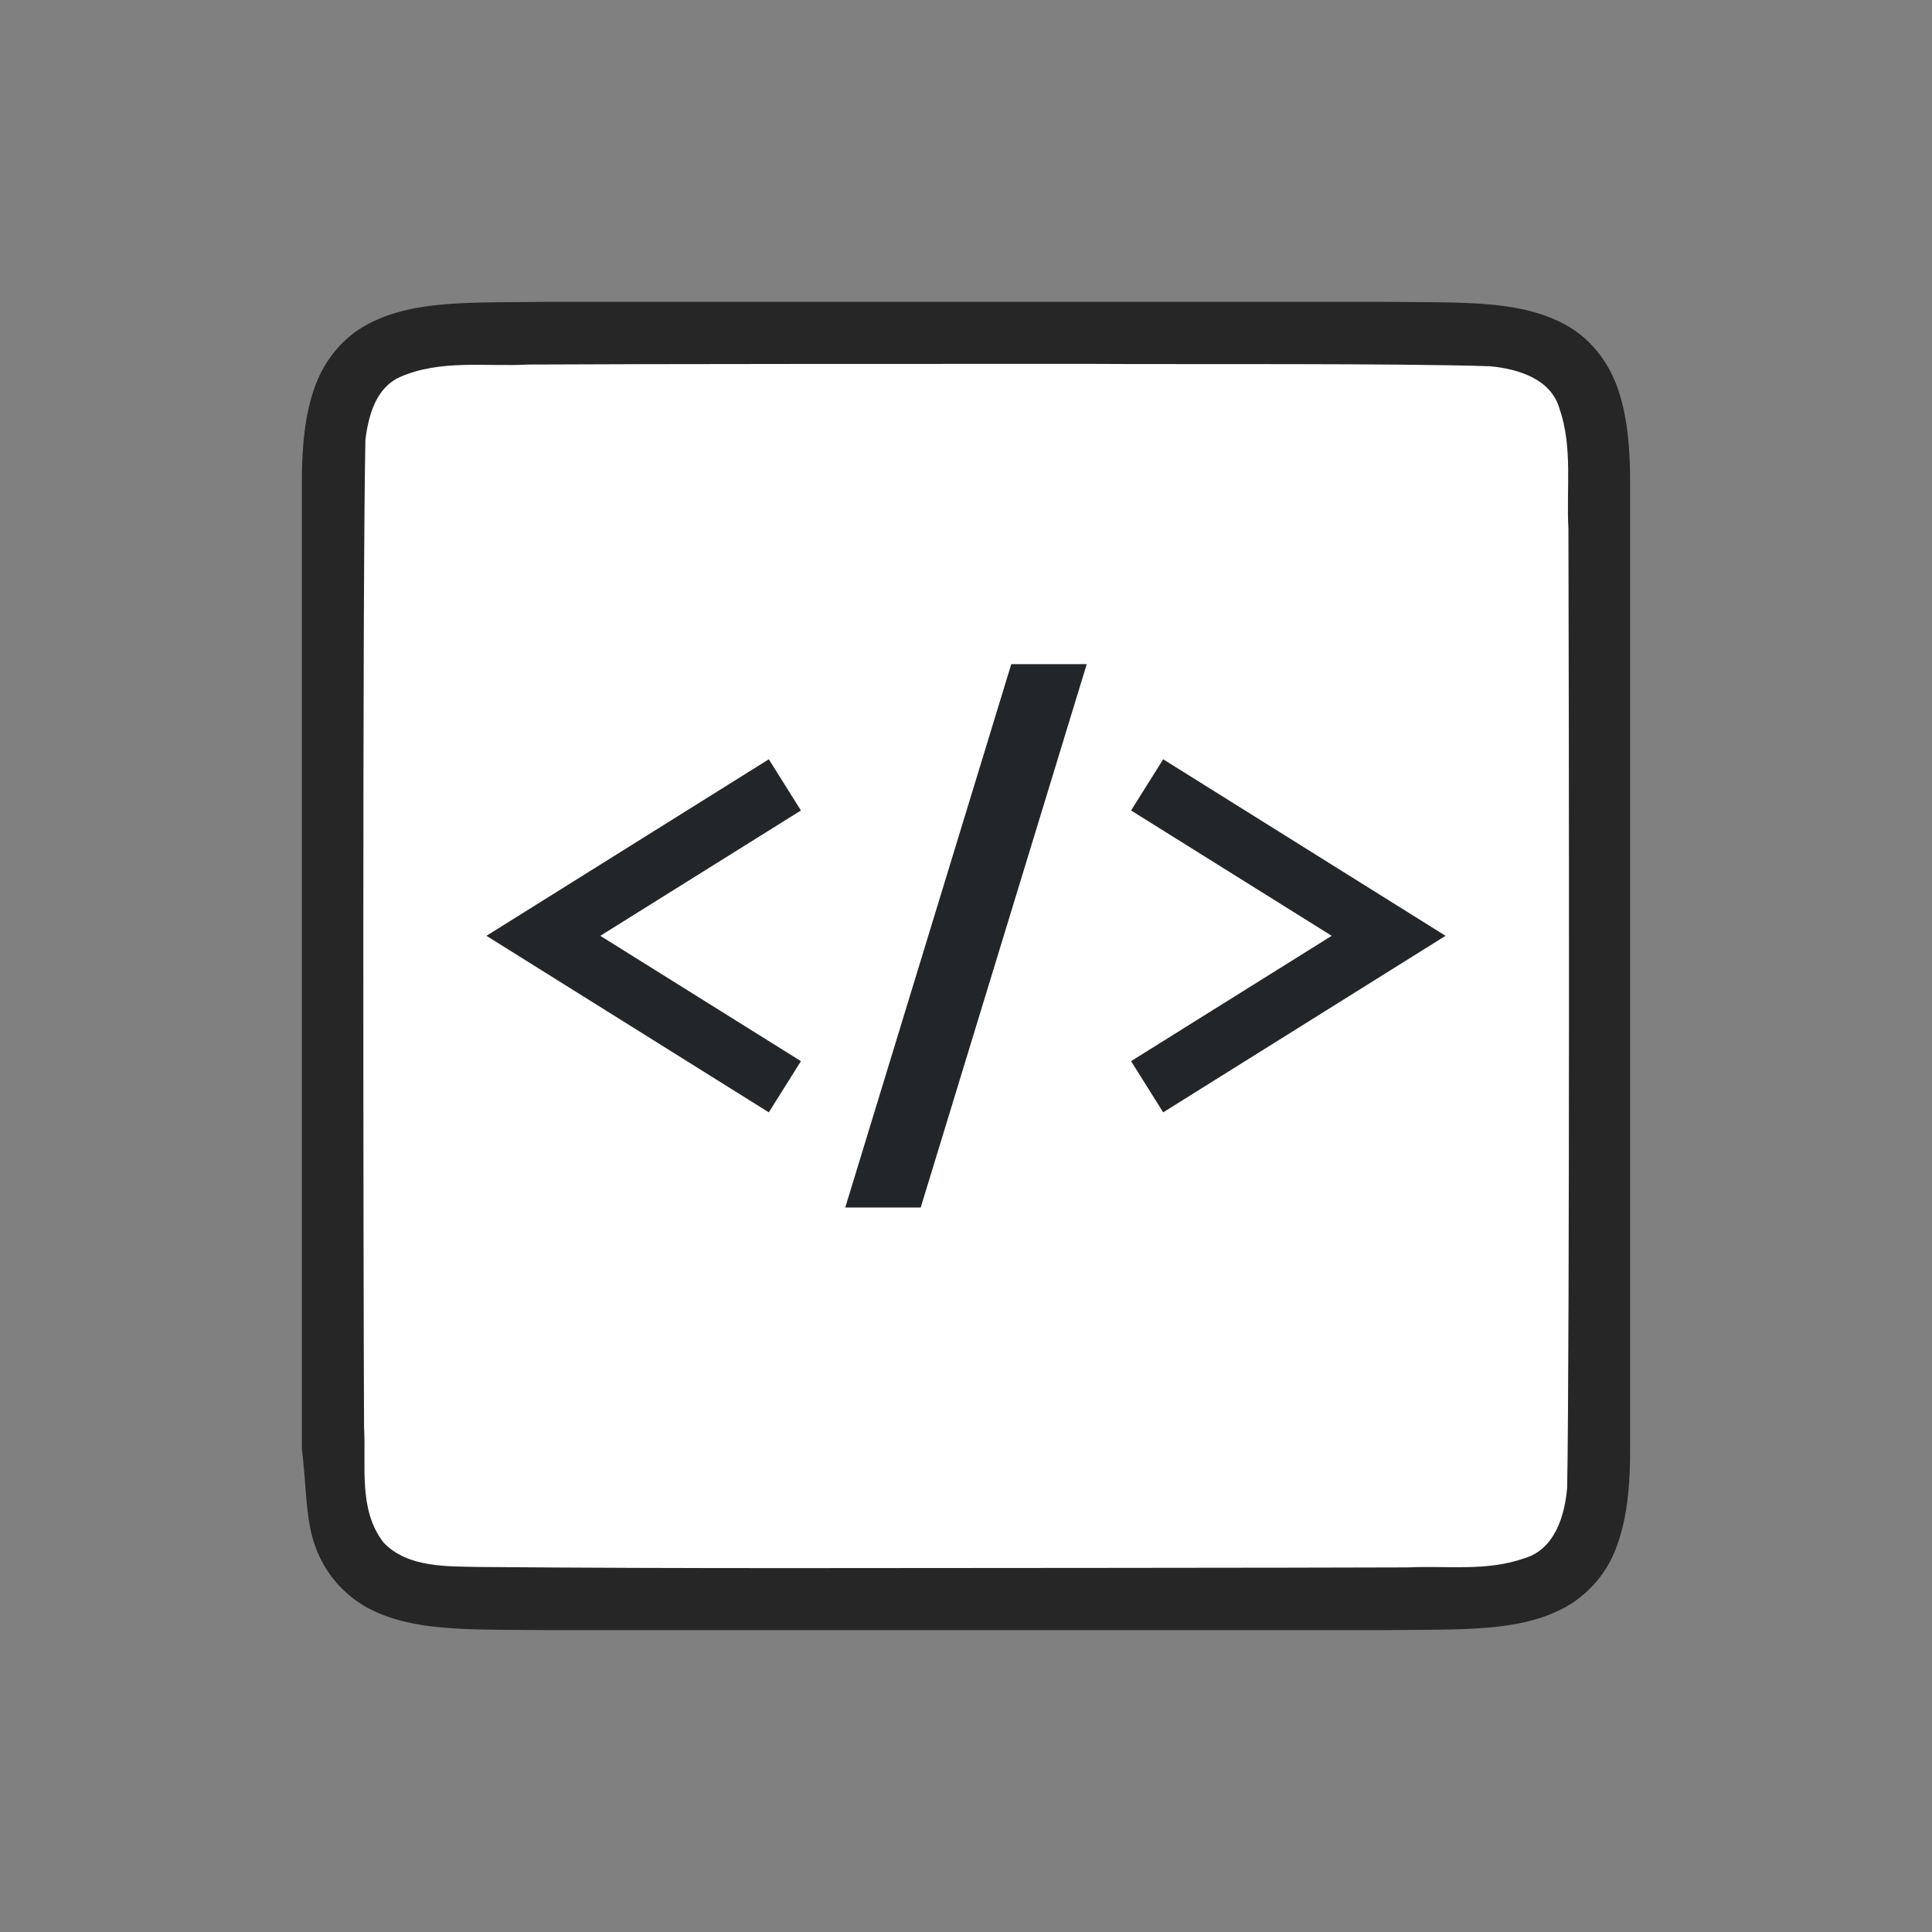 <svg xmlns="http://www.w3.org/2000/svg" height="32" width="32"><rect width="100%" height="100%" fill="#808080" stroke="none"/><path d="M23.006 5c1.258.014 2.18-.03 2.932.384.376.208.673.56.838.999.164.438.224.96.224 1.617v16c0 .658-.06 1.179-.224 1.617a1.875 1.875 0 0 1-.838.997c-.753.415-1.674.371-2.932.386H8.994c-1.259-.014-2.18.03-2.932-.384a1.88 1.88 0 0 1-.838-.999C5.06 25.18 5.08 24.653 5 24V8c0-.658.06-1.179.224-1.617.165-.44.462-.789.838-.997.753-.415 1.674-.371 2.932-.386H23.002z" style="font-style:normal;font-variant:normal;font-weight:400;font-stretch:normal;font-size:15px;line-height:125%;font-family:Ubuntu;-inkscape-font-specification:Ubuntu;text-align:center;letter-spacing:0;word-spacing:0;writing-mode:lr-tb;text-anchor:middle;display:inline;opacity:.7;fill:#000;fill-opacity:1;stroke:none;stroke-width:1"/><path d="M18.017 6.027c1.557.01 5.11-.012 6.66.039.461.042 1.016.206 1.155.71.22.635.109 1.333.146 1.982.008 2.297.023 13.596-.021 15.885-.04.462-.203 1.013-.7 1.164-.632.225-1.283.123-1.935.154-1.424.007-8.851.011-10.277.012-1.705 0-3.409-.005-5.107-.019-.512-.012-1.184.02-1.585-.405-.421-.54-.287-1.268-.323-1.904-.012-2.444-.028-13.91.022-16.357.05-.402.17-.863.575-1.044.668-.294 1.426-.168 2.126-.206 1.754-.011 7.51-.012 9.264-.011z" style="opacity:1;vector-effect:none;fill:#fff;fill-opacity:1;stroke:none;stroke-width:1;stroke-linecap:round;stroke-linejoin:bevel;stroke-miterlimit:4;stroke-dasharray:none;stroke-dashoffset:0;stroke-opacity:1"/><path style="fill:#232629;stroke:none;stroke-width:1px;stroke-linecap:butt;stroke-linejoin:miter;stroke-opacity:1;fill-opacity:1" d="M16.75 11 14 20h1.25L18 11h-1.25zm-4.016 1.576L8.057 15.5l4.677 2.924.532-.848L9.943 15.5l3.323-2.076-.532-.848zm6.532 0-.532.848 3.323 2.076-3.323 2.076.532.848 4.677-2.924-4.677-2.924z"/></svg>